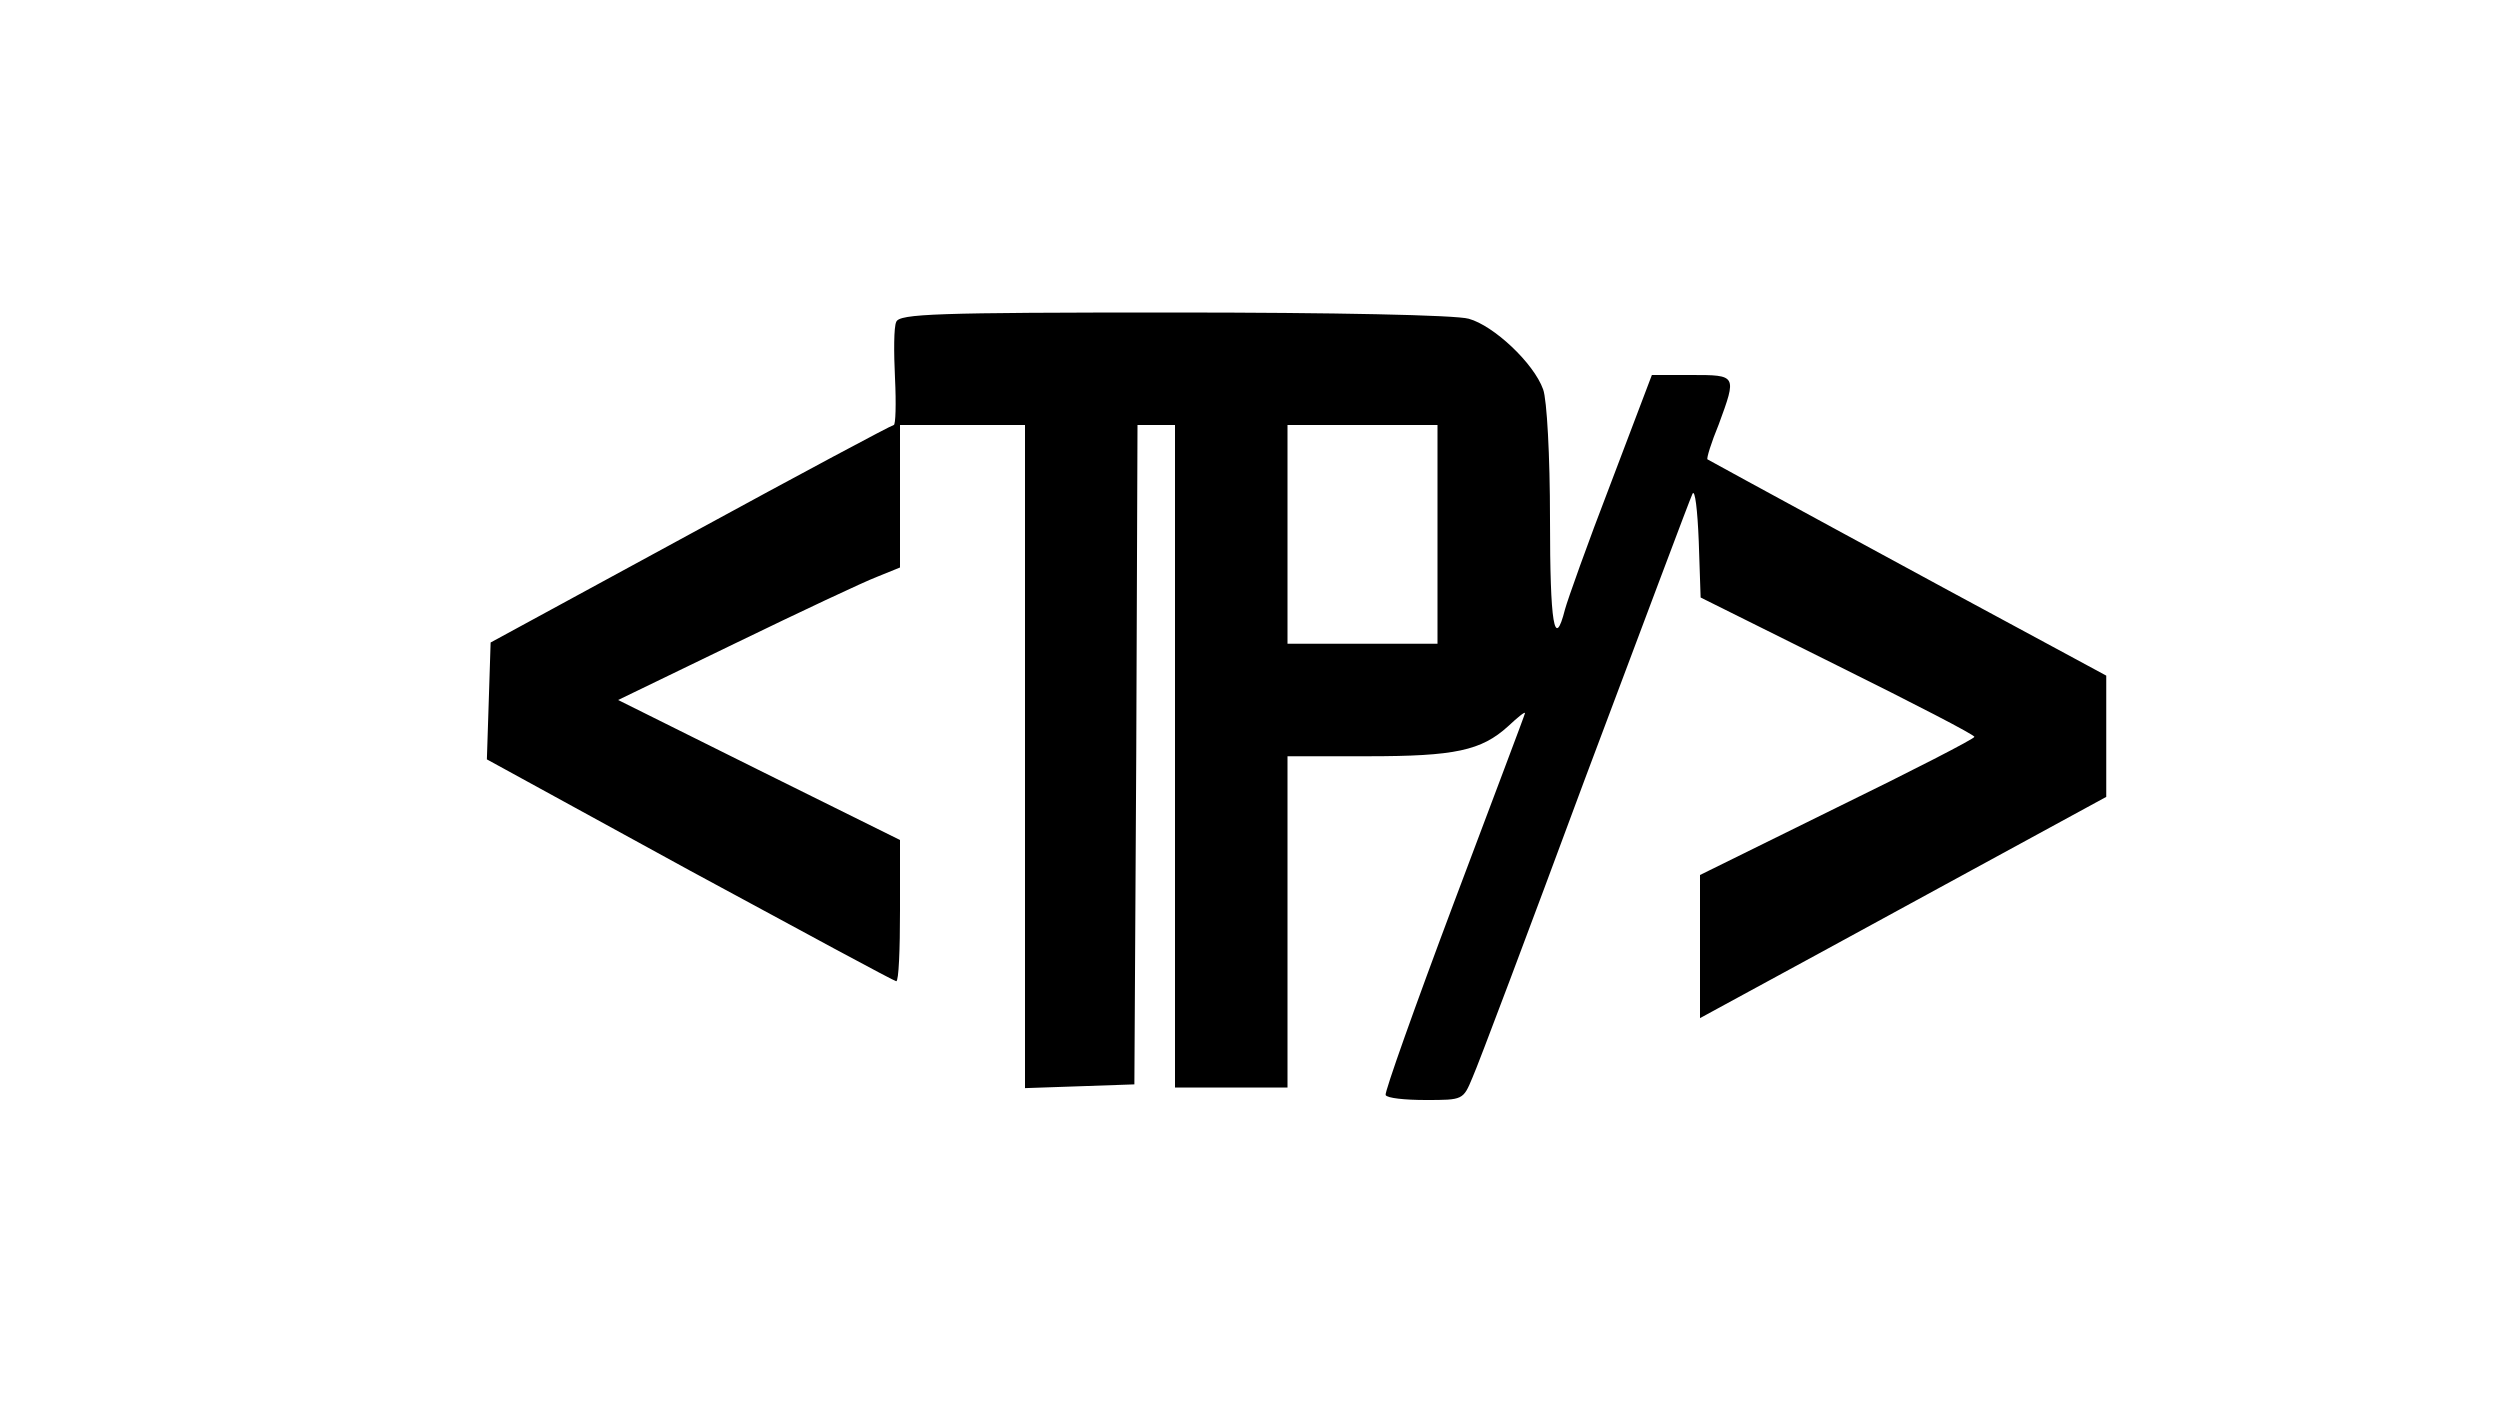 <?xml version="1.0" standalone="no"?>
<!DOCTYPE svg PUBLIC "-//W3C//DTD SVG 20010904//EN"
 "http://www.w3.org/TR/2001/REC-SVG-20010904/DTD/svg10.dtd">
<svg version="1.0" xmlns="http://www.w3.org/2000/svg"
 width="400pt" height="225pt" viewBox="0 0 400 225"
 preserveAspectRatio="xMidYMid meet">

<g transform="translate(0,225) scale(0.1,-0.1)"
fill="#000000" stroke="none">
<path d="M1434 1735 c-4 -8 -4 -49 -2 -90 2 -41 1 -75 -2 -75 -3 0 -149 -78
-325 -174 l-320 -174 -3 -94 -3 -93 325 -178 c179 -97 327 -177 330 -177 4 0
6 51 6 113 l0 113 -226 112 -225 112 188 91 c103 50 205 98 226 106 l37 15 0
114 0 114 100 0 100 0 0 -530 0 -531 88 3 87 3 3 528 2 527 30 0 30 0 0 -530
0 -530 90 0 90 0 0 265 0 265 129 0 c139 0 181 9 224 48 15 14 27 24 27 21 0
-2 -52 -139 -114 -304 -62 -165 -111 -303 -109 -307 2 -5 31 -8 64 -8 60 0 60
0 75 36 9 20 90 235 180 478 91 242 168 448 172 456 4 8 8 -26 10 -76 l3 -90
219 -109 c121 -60 220 -111 219 -114 0 -3 -99 -54 -220 -113 l-219 -108 0
-114 0 -115 68 37 c37 20 184 100 325 177 l257 140 0 97 0 97 -87 47 c-188
101 -548 297 -551 299 -2 1 6 27 18 56 29 79 29 79 -44 79 l-63 0 -66 -174
c-37 -96 -69 -186 -73 -201 -17 -67 -24 -23 -24 144 0 102 -5 192 -11 208 -15
42 -79 102 -119 113 -20 6 -217 10 -473 10 -380 0 -438 -2 -443 -15z m866
-340 l0 -175 -120 0 -120 0 0 175 0 175 120 0 120 0 0 -175z"/>
</g>
</svg>
